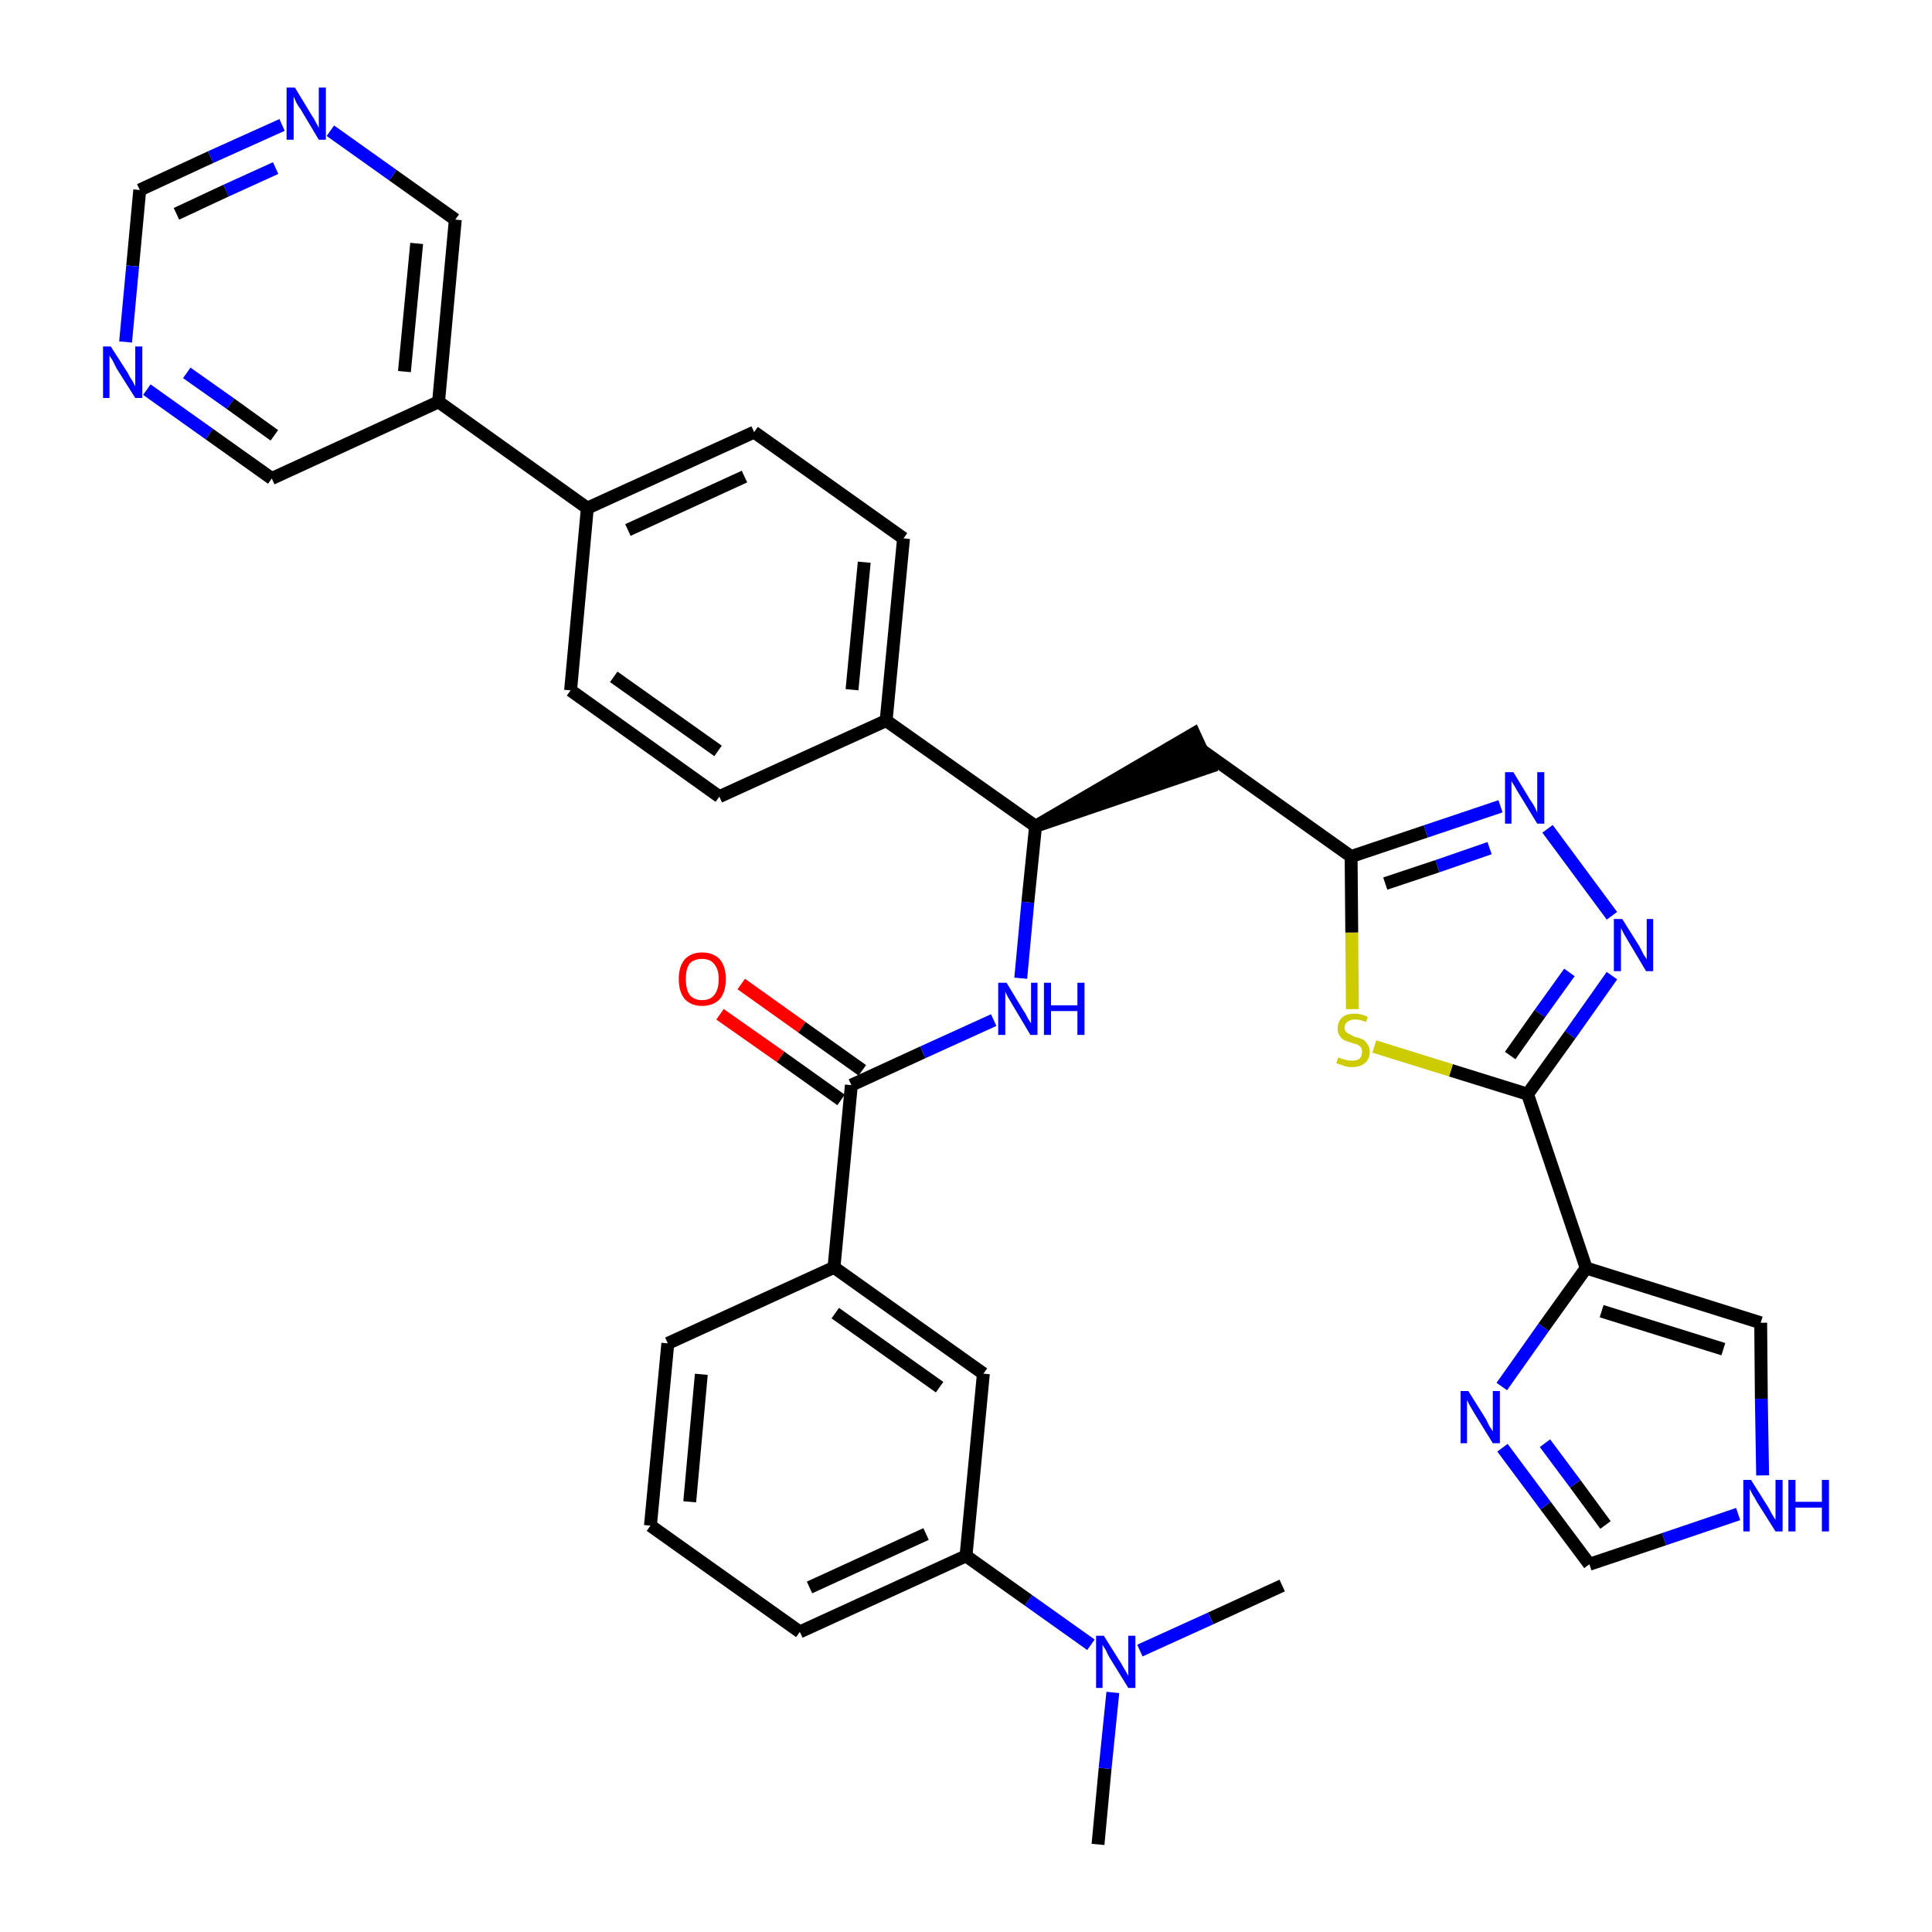 <?xml version='1.0' encoding='iso-8859-1'?>
<svg version='1.1' baseProfile='full'
              xmlns='http://www.w3.org/2000/svg'
                      xmlns:rdkit='http://www.rdkit.org/xml'
                      xmlns:xlink='http://www.w3.org/1999/xlink'
                  xml:space='preserve'
width='300px' height='300px' viewBox='0 0 300 300'>
<!-- END OF HEADER -->
<path class='bond-0 atom-0 atom-1' d='M 170.5,286.4 L 171.6,274.6' style='fill:none;fill-rule:evenodd;stroke:#000000;stroke-width:2.0px;stroke-linecap:butt;stroke-linejoin:miter;stroke-opacity:1' />
<path class='bond-0 atom-0 atom-1' d='M 171.6,274.6 L 172.8,262.8' style='fill:none;fill-rule:evenodd;stroke:#0000FF;stroke-width:2.0px;stroke-linecap:butt;stroke-linejoin:miter;stroke-opacity:1' />
<path class='bond-1 atom-1 atom-2' d='M 177.0,256.3 L 188.0,251.3' style='fill:none;fill-rule:evenodd;stroke:#0000FF;stroke-width:2.0px;stroke-linecap:butt;stroke-linejoin:miter;stroke-opacity:1' />
<path class='bond-1 atom-1 atom-2' d='M 188.0,251.3 L 199.1,246.2' style='fill:none;fill-rule:evenodd;stroke:#000000;stroke-width:2.0px;stroke-linecap:butt;stroke-linejoin:miter;stroke-opacity:1' />
<path class='bond-2 atom-1 atom-3' d='M 169.4,255.4 L 159.7,248.5' style='fill:none;fill-rule:evenodd;stroke:#0000FF;stroke-width:2.0px;stroke-linecap:butt;stroke-linejoin:miter;stroke-opacity:1' />
<path class='bond-2 atom-1 atom-3' d='M 159.7,248.5 L 150.0,241.6' style='fill:none;fill-rule:evenodd;stroke:#000000;stroke-width:2.0px;stroke-linecap:butt;stroke-linejoin:miter;stroke-opacity:1' />
<path class='bond-3 atom-3 atom-4' d='M 150.0,241.6 L 124.2,253.4' style='fill:none;fill-rule:evenodd;stroke:#000000;stroke-width:2.0px;stroke-linecap:butt;stroke-linejoin:miter;stroke-opacity:1' />
<path class='bond-3 atom-3 atom-4' d='M 143.8,238.2 L 125.7,246.5' style='fill:none;fill-rule:evenodd;stroke:#000000;stroke-width:2.0px;stroke-linecap:butt;stroke-linejoin:miter;stroke-opacity:1' />
<path class='bond-35 atom-35 atom-3' d='M 152.7,213.3 L 150.0,241.6' style='fill:none;fill-rule:evenodd;stroke:#000000;stroke-width:2.0px;stroke-linecap:butt;stroke-linejoin:miter;stroke-opacity:1' />
<path class='bond-4 atom-4 atom-5' d='M 124.2,253.4 L 101.0,236.9' style='fill:none;fill-rule:evenodd;stroke:#000000;stroke-width:2.0px;stroke-linecap:butt;stroke-linejoin:miter;stroke-opacity:1' />
<path class='bond-5 atom-5 atom-6' d='M 101.0,236.9 L 103.7,208.6' style='fill:none;fill-rule:evenodd;stroke:#000000;stroke-width:2.0px;stroke-linecap:butt;stroke-linejoin:miter;stroke-opacity:1' />
<path class='bond-5 atom-5 atom-6' d='M 107.1,233.2 L 108.9,213.4' style='fill:none;fill-rule:evenodd;stroke:#000000;stroke-width:2.0px;stroke-linecap:butt;stroke-linejoin:miter;stroke-opacity:1' />
<path class='bond-6 atom-6 atom-7' d='M 103.7,208.6 L 129.5,196.8' style='fill:none;fill-rule:evenodd;stroke:#000000;stroke-width:2.0px;stroke-linecap:butt;stroke-linejoin:miter;stroke-opacity:1' />
<path class='bond-7 atom-7 atom-8' d='M 129.5,196.8 L 132.2,168.5' style='fill:none;fill-rule:evenodd;stroke:#000000;stroke-width:2.0px;stroke-linecap:butt;stroke-linejoin:miter;stroke-opacity:1' />
<path class='bond-34 atom-7 atom-35' d='M 129.5,196.8 L 152.7,213.3' style='fill:none;fill-rule:evenodd;stroke:#000000;stroke-width:2.0px;stroke-linecap:butt;stroke-linejoin:miter;stroke-opacity:1' />
<path class='bond-34 atom-7 atom-35' d='M 129.7,203.9 L 145.9,215.4' style='fill:none;fill-rule:evenodd;stroke:#000000;stroke-width:2.0px;stroke-linecap:butt;stroke-linejoin:miter;stroke-opacity:1' />
<path class='bond-8 atom-8 atom-9' d='M 133.9,166.2 L 124.5,159.5' style='fill:none;fill-rule:evenodd;stroke:#000000;stroke-width:2.0px;stroke-linecap:butt;stroke-linejoin:miter;stroke-opacity:1' />
<path class='bond-8 atom-8 atom-9' d='M 124.5,159.5 L 115.1,152.8' style='fill:none;fill-rule:evenodd;stroke:#FF0000;stroke-width:2.0px;stroke-linecap:butt;stroke-linejoin:miter;stroke-opacity:1' />
<path class='bond-8 atom-8 atom-9' d='M 130.6,170.8 L 121.2,164.1' style='fill:none;fill-rule:evenodd;stroke:#000000;stroke-width:2.0px;stroke-linecap:butt;stroke-linejoin:miter;stroke-opacity:1' />
<path class='bond-8 atom-8 atom-9' d='M 121.2,164.1 L 111.8,157.5' style='fill:none;fill-rule:evenodd;stroke:#FF0000;stroke-width:2.0px;stroke-linecap:butt;stroke-linejoin:miter;stroke-opacity:1' />
<path class='bond-9 atom-8 atom-10' d='M 132.2,168.5 L 143.3,163.4' style='fill:none;fill-rule:evenodd;stroke:#000000;stroke-width:2.0px;stroke-linecap:butt;stroke-linejoin:miter;stroke-opacity:1' />
<path class='bond-9 atom-8 atom-10' d='M 143.3,163.4 L 154.3,158.4' style='fill:none;fill-rule:evenodd;stroke:#0000FF;stroke-width:2.0px;stroke-linecap:butt;stroke-linejoin:miter;stroke-opacity:1' />
<path class='bond-10 atom-10 atom-11' d='M 158.5,151.9 L 159.6,140.1' style='fill:none;fill-rule:evenodd;stroke:#0000FF;stroke-width:2.0px;stroke-linecap:butt;stroke-linejoin:miter;stroke-opacity:1' />
<path class='bond-10 atom-10 atom-11' d='M 159.6,140.1 L 160.8,128.3' style='fill:none;fill-rule:evenodd;stroke:#000000;stroke-width:2.0px;stroke-linecap:butt;stroke-linejoin:miter;stroke-opacity:1' />
<path class='bond-11 atom-11 atom-12' d='M 160.8,128.3 L 187.8,119.1 L 185.4,113.9 Z' style='fill:#000000;fill-rule:evenodd;fill-opacity:1;stroke:#000000;stroke-width:2.0px;stroke-linecap:butt;stroke-linejoin:miter;stroke-opacity:1;' />
<path class='bond-22 atom-11 atom-23' d='M 160.8,128.3 L 137.6,111.9' style='fill:none;fill-rule:evenodd;stroke:#000000;stroke-width:2.0px;stroke-linecap:butt;stroke-linejoin:miter;stroke-opacity:1' />
<path class='bond-12 atom-12 atom-13' d='M 186.6,116.5 L 209.8,133.0' style='fill:none;fill-rule:evenodd;stroke:#000000;stroke-width:2.0px;stroke-linecap:butt;stroke-linejoin:miter;stroke-opacity:1' />
<path class='bond-13 atom-13 atom-14' d='M 209.8,133.0 L 221.4,129.1' style='fill:none;fill-rule:evenodd;stroke:#000000;stroke-width:2.0px;stroke-linecap:butt;stroke-linejoin:miter;stroke-opacity:1' />
<path class='bond-13 atom-13 atom-14' d='M 221.4,129.1 L 233.0,125.2' style='fill:none;fill-rule:evenodd;stroke:#0000FF;stroke-width:2.0px;stroke-linecap:butt;stroke-linejoin:miter;stroke-opacity:1' />
<path class='bond-13 atom-13 atom-14' d='M 215.1,137.2 L 223.2,134.5' style='fill:none;fill-rule:evenodd;stroke:#000000;stroke-width:2.0px;stroke-linecap:butt;stroke-linejoin:miter;stroke-opacity:1' />
<path class='bond-13 atom-13 atom-14' d='M 223.2,134.5 L 231.3,131.7' style='fill:none;fill-rule:evenodd;stroke:#0000FF;stroke-width:2.0px;stroke-linecap:butt;stroke-linejoin:miter;stroke-opacity:1' />
<path class='bond-36 atom-22 atom-13' d='M 210.0,156.7 L 209.9,144.8' style='fill:none;fill-rule:evenodd;stroke:#CCCC00;stroke-width:2.0px;stroke-linecap:butt;stroke-linejoin:miter;stroke-opacity:1' />
<path class='bond-36 atom-22 atom-13' d='M 209.9,144.8 L 209.8,133.0' style='fill:none;fill-rule:evenodd;stroke:#000000;stroke-width:2.0px;stroke-linecap:butt;stroke-linejoin:miter;stroke-opacity:1' />
<path class='bond-14 atom-14 atom-15' d='M 240.3,128.7 L 250.3,142.2' style='fill:none;fill-rule:evenodd;stroke:#0000FF;stroke-width:2.0px;stroke-linecap:butt;stroke-linejoin:miter;stroke-opacity:1' />
<path class='bond-15 atom-15 atom-16' d='M 250.3,151.5 L 243.8,160.7' style='fill:none;fill-rule:evenodd;stroke:#0000FF;stroke-width:2.0px;stroke-linecap:butt;stroke-linejoin:miter;stroke-opacity:1' />
<path class='bond-15 atom-15 atom-16' d='M 243.8,160.7 L 237.2,169.9' style='fill:none;fill-rule:evenodd;stroke:#000000;stroke-width:2.0px;stroke-linecap:butt;stroke-linejoin:miter;stroke-opacity:1' />
<path class='bond-15 atom-15 atom-16' d='M 243.7,151.0 L 239.1,157.4' style='fill:none;fill-rule:evenodd;stroke:#0000FF;stroke-width:2.0px;stroke-linecap:butt;stroke-linejoin:miter;stroke-opacity:1' />
<path class='bond-15 atom-15 atom-16' d='M 239.1,157.4 L 234.5,163.9' style='fill:none;fill-rule:evenodd;stroke:#000000;stroke-width:2.0px;stroke-linecap:butt;stroke-linejoin:miter;stroke-opacity:1' />
<path class='bond-16 atom-16 atom-17' d='M 237.2,169.9 L 246.3,196.9' style='fill:none;fill-rule:evenodd;stroke:#000000;stroke-width:2.0px;stroke-linecap:butt;stroke-linejoin:miter;stroke-opacity:1' />
<path class='bond-21 atom-16 atom-22' d='M 237.2,169.9 L 225.3,166.2' style='fill:none;fill-rule:evenodd;stroke:#000000;stroke-width:2.0px;stroke-linecap:butt;stroke-linejoin:miter;stroke-opacity:1' />
<path class='bond-21 atom-16 atom-22' d='M 225.3,166.2 L 213.4,162.5' style='fill:none;fill-rule:evenodd;stroke:#CCCC00;stroke-width:2.0px;stroke-linecap:butt;stroke-linejoin:miter;stroke-opacity:1' />
<path class='bond-17 atom-17 atom-18' d='M 246.3,196.9 L 273.4,205.4' style='fill:none;fill-rule:evenodd;stroke:#000000;stroke-width:2.0px;stroke-linecap:butt;stroke-linejoin:miter;stroke-opacity:1' />
<path class='bond-17 atom-17 atom-18' d='M 248.7,203.6 L 267.6,209.5' style='fill:none;fill-rule:evenodd;stroke:#000000;stroke-width:2.0px;stroke-linecap:butt;stroke-linejoin:miter;stroke-opacity:1' />
<path class='bond-38 atom-21 atom-17' d='M 233.2,215.3 L 239.7,206.1' style='fill:none;fill-rule:evenodd;stroke:#0000FF;stroke-width:2.0px;stroke-linecap:butt;stroke-linejoin:miter;stroke-opacity:1' />
<path class='bond-38 atom-21 atom-17' d='M 239.7,206.1 L 246.3,196.9' style='fill:none;fill-rule:evenodd;stroke:#000000;stroke-width:2.0px;stroke-linecap:butt;stroke-linejoin:miter;stroke-opacity:1' />
<path class='bond-18 atom-18 atom-19' d='M 273.4,205.4 L 273.5,217.2' style='fill:none;fill-rule:evenodd;stroke:#000000;stroke-width:2.0px;stroke-linecap:butt;stroke-linejoin:miter;stroke-opacity:1' />
<path class='bond-18 atom-18 atom-19' d='M 273.5,217.2 L 273.7,229.1' style='fill:none;fill-rule:evenodd;stroke:#0000FF;stroke-width:2.0px;stroke-linecap:butt;stroke-linejoin:miter;stroke-opacity:1' />
<path class='bond-19 atom-19 atom-20' d='M 269.9,235.1 L 258.4,239.0' style='fill:none;fill-rule:evenodd;stroke:#0000FF;stroke-width:2.0px;stroke-linecap:butt;stroke-linejoin:miter;stroke-opacity:1' />
<path class='bond-19 atom-19 atom-20' d='M 258.4,239.0 L 246.8,242.9' style='fill:none;fill-rule:evenodd;stroke:#000000;stroke-width:2.0px;stroke-linecap:butt;stroke-linejoin:miter;stroke-opacity:1' />
<path class='bond-20 atom-20 atom-21' d='M 246.8,242.9 L 240.0,233.8' style='fill:none;fill-rule:evenodd;stroke:#000000;stroke-width:2.0px;stroke-linecap:butt;stroke-linejoin:miter;stroke-opacity:1' />
<path class='bond-20 atom-20 atom-21' d='M 240.0,233.8 L 233.3,224.8' style='fill:none;fill-rule:evenodd;stroke:#0000FF;stroke-width:2.0px;stroke-linecap:butt;stroke-linejoin:miter;stroke-opacity:1' />
<path class='bond-20 atom-20 atom-21' d='M 249.3,236.8 L 244.6,230.4' style='fill:none;fill-rule:evenodd;stroke:#000000;stroke-width:2.0px;stroke-linecap:butt;stroke-linejoin:miter;stroke-opacity:1' />
<path class='bond-20 atom-20 atom-21' d='M 244.6,230.4 L 239.9,224.1' style='fill:none;fill-rule:evenodd;stroke:#0000FF;stroke-width:2.0px;stroke-linecap:butt;stroke-linejoin:miter;stroke-opacity:1' />
<path class='bond-23 atom-23 atom-24' d='M 137.6,111.9 L 140.3,83.6' style='fill:none;fill-rule:evenodd;stroke:#000000;stroke-width:2.0px;stroke-linecap:butt;stroke-linejoin:miter;stroke-opacity:1' />
<path class='bond-23 atom-23 atom-24' d='M 132.3,107.1 L 134.2,87.3' style='fill:none;fill-rule:evenodd;stroke:#000000;stroke-width:2.0px;stroke-linecap:butt;stroke-linejoin:miter;stroke-opacity:1' />
<path class='bond-37 atom-34 atom-23' d='M 111.7,123.7 L 137.6,111.9' style='fill:none;fill-rule:evenodd;stroke:#000000;stroke-width:2.0px;stroke-linecap:butt;stroke-linejoin:miter;stroke-opacity:1' />
<path class='bond-24 atom-24 atom-25' d='M 140.3,83.6 L 117.1,67.1' style='fill:none;fill-rule:evenodd;stroke:#000000;stroke-width:2.0px;stroke-linecap:butt;stroke-linejoin:miter;stroke-opacity:1' />
<path class='bond-25 atom-25 atom-26' d='M 117.1,67.1 L 91.2,78.9' style='fill:none;fill-rule:evenodd;stroke:#000000;stroke-width:2.0px;stroke-linecap:butt;stroke-linejoin:miter;stroke-opacity:1' />
<path class='bond-25 atom-25 atom-26' d='M 115.6,74.0 L 97.5,82.3' style='fill:none;fill-rule:evenodd;stroke:#000000;stroke-width:2.0px;stroke-linecap:butt;stroke-linejoin:miter;stroke-opacity:1' />
<path class='bond-26 atom-26 atom-27' d='M 91.2,78.9 L 68.1,62.4' style='fill:none;fill-rule:evenodd;stroke:#000000;stroke-width:2.0px;stroke-linecap:butt;stroke-linejoin:miter;stroke-opacity:1' />
<path class='bond-32 atom-26 atom-33' d='M 91.2,78.9 L 88.6,107.2' style='fill:none;fill-rule:evenodd;stroke:#000000;stroke-width:2.0px;stroke-linecap:butt;stroke-linejoin:miter;stroke-opacity:1' />
<path class='bond-27 atom-27 atom-28' d='M 68.1,62.4 L 70.7,34.1' style='fill:none;fill-rule:evenodd;stroke:#000000;stroke-width:2.0px;stroke-linecap:butt;stroke-linejoin:miter;stroke-opacity:1' />
<path class='bond-27 atom-27 atom-28' d='M 62.8,57.7 L 64.7,37.8' style='fill:none;fill-rule:evenodd;stroke:#000000;stroke-width:2.0px;stroke-linecap:butt;stroke-linejoin:miter;stroke-opacity:1' />
<path class='bond-39 atom-32 atom-27' d='M 42.2,74.3 L 68.1,62.4' style='fill:none;fill-rule:evenodd;stroke:#000000;stroke-width:2.0px;stroke-linecap:butt;stroke-linejoin:miter;stroke-opacity:1' />
<path class='bond-28 atom-28 atom-29' d='M 70.7,34.1 L 61.0,27.2' style='fill:none;fill-rule:evenodd;stroke:#000000;stroke-width:2.0px;stroke-linecap:butt;stroke-linejoin:miter;stroke-opacity:1' />
<path class='bond-28 atom-28 atom-29' d='M 61.0,27.2 L 51.3,20.3' style='fill:none;fill-rule:evenodd;stroke:#0000FF;stroke-width:2.0px;stroke-linecap:butt;stroke-linejoin:miter;stroke-opacity:1' />
<path class='bond-29 atom-29 atom-30' d='M 43.8,19.4 L 32.7,24.4' style='fill:none;fill-rule:evenodd;stroke:#0000FF;stroke-width:2.0px;stroke-linecap:butt;stroke-linejoin:miter;stroke-opacity:1' />
<path class='bond-29 atom-29 atom-30' d='M 32.7,24.4 L 21.7,29.5' style='fill:none;fill-rule:evenodd;stroke:#000000;stroke-width:2.0px;stroke-linecap:butt;stroke-linejoin:miter;stroke-opacity:1' />
<path class='bond-29 atom-29 atom-30' d='M 42.8,26.1 L 35.1,29.6' style='fill:none;fill-rule:evenodd;stroke:#0000FF;stroke-width:2.0px;stroke-linecap:butt;stroke-linejoin:miter;stroke-opacity:1' />
<path class='bond-29 atom-29 atom-30' d='M 35.1,29.6 L 27.4,33.2' style='fill:none;fill-rule:evenodd;stroke:#000000;stroke-width:2.0px;stroke-linecap:butt;stroke-linejoin:miter;stroke-opacity:1' />
<path class='bond-30 atom-30 atom-31' d='M 21.7,29.5 L 20.6,41.3' style='fill:none;fill-rule:evenodd;stroke:#000000;stroke-width:2.0px;stroke-linecap:butt;stroke-linejoin:miter;stroke-opacity:1' />
<path class='bond-30 atom-30 atom-31' d='M 20.6,41.3 L 19.5,53.1' style='fill:none;fill-rule:evenodd;stroke:#0000FF;stroke-width:2.0px;stroke-linecap:butt;stroke-linejoin:miter;stroke-opacity:1' />
<path class='bond-31 atom-31 atom-32' d='M 22.8,60.5 L 32.5,67.4' style='fill:none;fill-rule:evenodd;stroke:#0000FF;stroke-width:2.0px;stroke-linecap:butt;stroke-linejoin:miter;stroke-opacity:1' />
<path class='bond-31 atom-31 atom-32' d='M 32.5,67.4 L 42.2,74.3' style='fill:none;fill-rule:evenodd;stroke:#000000;stroke-width:2.0px;stroke-linecap:butt;stroke-linejoin:miter;stroke-opacity:1' />
<path class='bond-31 atom-31 atom-32' d='M 29.0,57.9 L 35.8,62.7' style='fill:none;fill-rule:evenodd;stroke:#0000FF;stroke-width:2.0px;stroke-linecap:butt;stroke-linejoin:miter;stroke-opacity:1' />
<path class='bond-31 atom-31 atom-32' d='M 35.8,62.7 L 42.6,67.6' style='fill:none;fill-rule:evenodd;stroke:#000000;stroke-width:2.0px;stroke-linecap:butt;stroke-linejoin:miter;stroke-opacity:1' />
<path class='bond-33 atom-33 atom-34' d='M 88.6,107.2 L 111.7,123.7' style='fill:none;fill-rule:evenodd;stroke:#000000;stroke-width:2.0px;stroke-linecap:butt;stroke-linejoin:miter;stroke-opacity:1' />
<path class='bond-33 atom-33 atom-34' d='M 95.3,105.1 L 111.5,116.6' style='fill:none;fill-rule:evenodd;stroke:#000000;stroke-width:2.0px;stroke-linecap:butt;stroke-linejoin:miter;stroke-opacity:1' />
<path  class='atom-1' d='M 171.4 254.0
L 174.1 258.3
Q 174.3 258.7, 174.8 259.5
Q 175.2 260.2, 175.2 260.3
L 175.2 254.0
L 176.3 254.0
L 176.3 262.1
L 175.2 262.1
L 172.3 257.4
Q 172.0 256.9, 171.7 256.2
Q 171.3 255.6, 171.2 255.4
L 171.2 262.1
L 170.2 262.1
L 170.2 254.0
L 171.4 254.0
' fill='#0000FF'/>
<path  class='atom-9' d='M 105.4 152.0
Q 105.4 150.1, 106.3 149.0
Q 107.3 147.9, 109.0 147.9
Q 110.8 147.9, 111.8 149.0
Q 112.7 150.1, 112.7 152.0
Q 112.7 154.0, 111.8 155.1
Q 110.8 156.2, 109.0 156.2
Q 107.3 156.2, 106.3 155.1
Q 105.4 154.0, 105.4 152.0
M 109.0 155.3
Q 110.3 155.3, 110.9 154.5
Q 111.6 153.7, 111.6 152.0
Q 111.6 150.5, 110.9 149.7
Q 110.3 148.9, 109.0 148.9
Q 107.8 148.9, 107.1 149.6
Q 106.5 150.4, 106.5 152.0
Q 106.5 153.7, 107.1 154.5
Q 107.8 155.3, 109.0 155.3
' fill='#FF0000'/>
<path  class='atom-10' d='M 156.3 152.6
L 158.9 156.9
Q 159.2 157.3, 159.6 158.1
Q 160.0 158.8, 160.1 158.9
L 160.1 152.6
L 161.1 152.6
L 161.1 160.7
L 160.0 160.7
L 157.2 156.0
Q 156.9 155.5, 156.5 154.8
Q 156.2 154.2, 156.1 154.0
L 156.1 160.7
L 155.0 160.7
L 155.0 152.6
L 156.3 152.6
' fill='#0000FF'/>
<path  class='atom-10' d='M 162.1 152.6
L 163.2 152.6
L 163.2 156.1
L 167.3 156.1
L 167.3 152.6
L 168.4 152.6
L 168.4 160.7
L 167.3 160.7
L 167.3 157.0
L 163.2 157.0
L 163.2 160.7
L 162.1 160.7
L 162.1 152.6
' fill='#0000FF'/>
<path  class='atom-14' d='M 235.0 119.9
L 237.6 124.2
Q 237.9 124.6, 238.3 125.3
Q 238.7 126.1, 238.7 126.2
L 238.7 119.9
L 239.8 119.9
L 239.8 127.9
L 238.7 127.9
L 235.9 123.3
Q 235.5 122.7, 235.2 122.1
Q 234.8 121.5, 234.7 121.3
L 234.7 127.9
L 233.7 127.9
L 233.7 119.9
L 235.0 119.9
' fill='#0000FF'/>
<path  class='atom-15' d='M 251.9 142.7
L 254.6 147.0
Q 254.8 147.4, 255.2 148.2
Q 255.7 148.9, 255.7 149.0
L 255.7 142.7
L 256.7 142.7
L 256.7 150.8
L 255.6 150.8
L 252.8 146.1
Q 252.5 145.6, 252.1 144.9
Q 251.8 144.3, 251.7 144.1
L 251.7 150.8
L 250.6 150.8
L 250.6 142.7
L 251.9 142.7
' fill='#0000FF'/>
<path  class='atom-19' d='M 271.9 229.8
L 274.6 234.1
Q 274.8 234.5, 275.2 235.2
Q 275.7 236.0, 275.7 236.0
L 275.7 229.8
L 276.8 229.8
L 276.8 237.8
L 275.7 237.8
L 272.8 233.2
Q 272.5 232.6, 272.1 232.0
Q 271.8 231.4, 271.7 231.2
L 271.7 237.8
L 270.7 237.8
L 270.7 229.8
L 271.9 229.8
' fill='#0000FF'/>
<path  class='atom-19' d='M 277.7 229.8
L 278.8 229.8
L 278.8 233.2
L 282.9 233.2
L 282.9 229.8
L 284.0 229.8
L 284.0 237.8
L 282.9 237.8
L 282.9 234.1
L 278.8 234.1
L 278.8 237.8
L 277.7 237.8
L 277.7 229.8
' fill='#0000FF'/>
<path  class='atom-21' d='M 228.0 216.0
L 230.7 220.3
Q 230.9 220.7, 231.3 221.5
Q 231.8 222.2, 231.8 222.3
L 231.8 216.0
L 232.9 216.0
L 232.9 224.1
L 231.8 224.1
L 228.9 219.4
Q 228.6 218.9, 228.2 218.2
Q 227.9 217.6, 227.8 217.4
L 227.8 224.1
L 226.8 224.1
L 226.8 216.0
L 228.0 216.0
' fill='#0000FF'/>
<path  class='atom-22' d='M 207.8 164.2
Q 207.9 164.2, 208.3 164.4
Q 208.7 164.5, 209.1 164.6
Q 209.5 164.7, 209.9 164.7
Q 210.7 164.7, 211.1 164.4
Q 211.5 164.0, 211.5 163.3
Q 211.5 162.9, 211.3 162.6
Q 211.1 162.4, 210.8 162.2
Q 210.4 162.1, 209.8 161.9
Q 209.1 161.7, 208.7 161.5
Q 208.3 161.3, 208.0 160.8
Q 207.7 160.4, 207.7 159.7
Q 207.7 158.7, 208.4 158.0
Q 209.0 157.4, 210.4 157.4
Q 211.3 157.4, 212.4 157.9
L 212.1 158.7
Q 211.2 158.3, 210.4 158.3
Q 209.7 158.3, 209.2 158.7
Q 208.8 159.0, 208.8 159.5
Q 208.8 160.0, 209.0 160.2
Q 209.3 160.5, 209.6 160.6
Q 209.9 160.8, 210.4 161.0
Q 211.2 161.2, 211.6 161.4
Q 212.0 161.6, 212.3 162.1
Q 212.7 162.6, 212.7 163.3
Q 212.7 164.5, 211.9 165.1
Q 211.2 165.7, 209.9 165.7
Q 209.2 165.7, 208.7 165.5
Q 208.1 165.3, 207.5 165.1
L 207.8 164.2
' fill='#CCCC00'/>
<path  class='atom-29' d='M 45.8 13.6
L 48.4 17.9
Q 48.7 18.3, 49.1 19.1
Q 49.5 19.8, 49.5 19.9
L 49.5 13.6
L 50.6 13.6
L 50.6 21.7
L 49.5 21.7
L 46.7 17.0
Q 46.3 16.5, 46.0 15.9
Q 45.7 15.2, 45.6 15.0
L 45.6 21.7
L 44.5 21.7
L 44.5 13.6
L 45.8 13.6
' fill='#0000FF'/>
<path  class='atom-31' d='M 17.2 53.8
L 19.9 58.0
Q 20.1 58.5, 20.6 59.2
Q 21.0 60.0, 21.0 60.0
L 21.0 53.8
L 22.1 53.8
L 22.1 61.8
L 21.0 61.8
L 18.1 57.2
Q 17.8 56.6, 17.5 56.0
Q 17.1 55.4, 17.0 55.2
L 17.0 61.8
L 16.0 61.8
L 16.0 53.8
L 17.2 53.8
' fill='#0000FF'/>
</svg>
